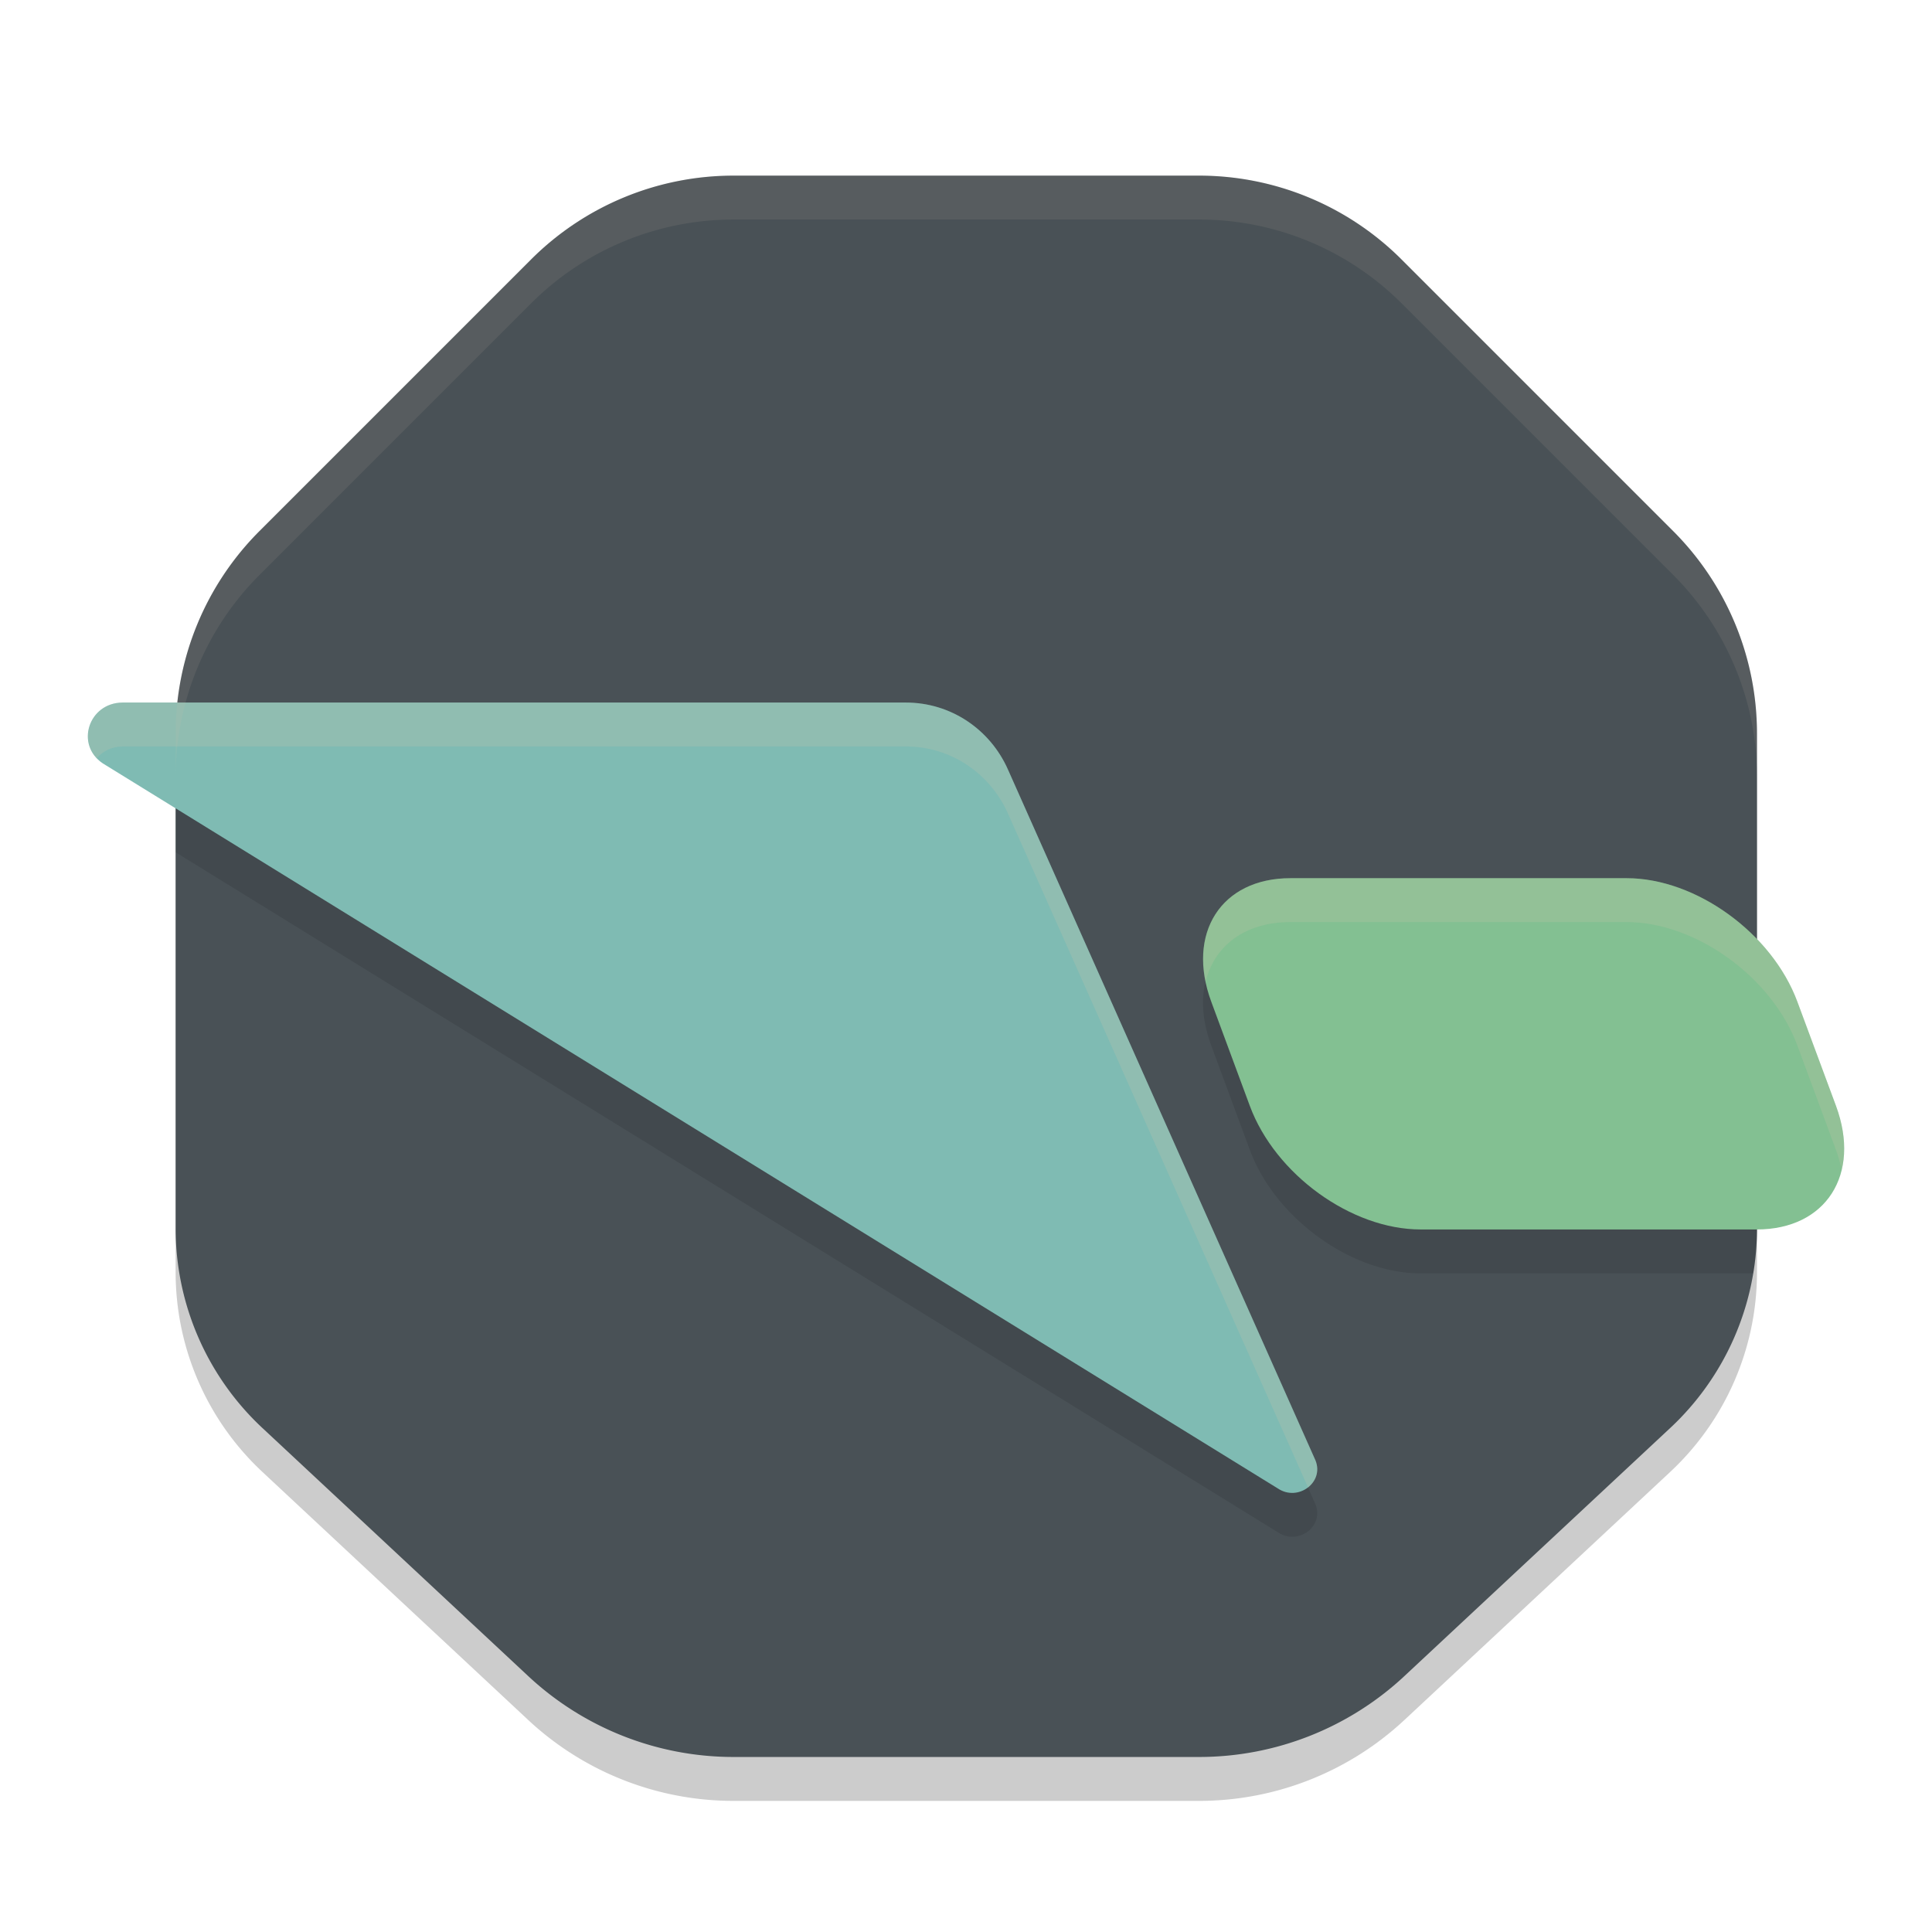 <svg xmlns="http://www.w3.org/2000/svg" width="22" height="22" version="1.1">
 <path style="opacity:0.2" d="M 13.655,20.507 H 8.352 A 3.426,3.426 0 0 1 6.015,19.586 L 2.987,16.76 A 3.108,3.108 0 0 1 2,14.488 V 8.852 A 3.26,3.26 0 0 1 2.955,6.547 L 6.047,3.455 A 3.26,3.26 0 0 1 8.352,2.5 H 13.655 A 3.26,3.26 0 0 1 15.96,3.455 L 19.052,6.547 A 3.26,3.26 0 0 1 20.007,8.852 V 14.488 A 3.108,3.108 0 0 1 19.02,16.76 L 15.992,19.586 A 3.426,3.426 0 0 1 13.655,20.507 Z"/>
 <path style="fill:#495156" d="M 13.655,20.007 H 8.352 A 3.426,3.426 0 0 1 6.015,19.086 L 2.987,16.26 A 3.108,3.108 0 0 1 2,13.988 V 8.352 A 3.26,3.26 0 0 1 2.955,6.047 L 6.047,2.955 A 3.26,3.26 0 0 1 8.352,2 H 13.655 A 3.26,3.26 0 0 1 15.96,2.955 L 19.052,6.047 A 3.26,3.26 0 0 1 20.007,8.352 V 13.988 A 3.108,3.108 0 0 1 19.02,16.26 L 15.992,19.086 A 3.426,3.426 0 0 1 13.655,20.007 Z"/>
 <path style="opacity:0.1" d="M 2,8.5 V 9.705 L 14.553,17.449 C 14.782,17.602 15.08,17.381 14.98,17.131 L 11.477,9.262 C 11.274,8.808 10.83,8.5 10.314,8.5 Z M 14.693,10.5 C 13.905,10.5 13.504,11.127 13.793,11.906 L 14.232,13.094 C 14.521,13.873 15.388,14.5 16.176,14.5 H 19.965 A 3.108,3.108 0 0 0 20.008,13.988 V 11.195 C 19.607,10.779 19.048,10.5 18.523,10.5 Z"/>
 <path style="fill:#7fbbb3" d="M 14.98,16.631 11.477,8.761 C 11.275,8.307 10.83,8 10.314,8 H 1.395 C 1.008,8.003 0.853,8.481 1.171,8.693 L 14.552,16.95 C 14.782,17.103 15.08,16.88 14.98,16.631 Z"/>
 <path style="fill:#83c092" d="M 14.694,10 H 18.524 C 19.312,10 20.178,10.627 20.467,11.407 L 20.907,12.593 C 21.195,13.373 20.793,14 20.005,14 H 16.176 C 15.388,14 14.521,13.373 14.232,12.593 L 13.793,11.407 C 13.504,10.627 13.906,10 14.694,10 Z"/>
 <path style="opacity:0.1;fill:#d3c6aa" d="M 8.352,2 A 3.26,3.26 0 0 0 6.047,2.955 L 2.955,6.047 A 3.26,3.26 0 0 0 2,8.352 V 8.852 A 3.26,3.26 0 0 1 2.955,6.547 L 6.047,3.455 A 3.26,3.26 0 0 1 8.352,2.5 H 13.654 A 3.26,3.26 0 0 1 15.961,3.455 L 19.053,6.547 A 3.26,3.26 0 0 1 20.008,8.852 V 8.352 A 3.26,3.26 0 0 0 19.053,6.047 L 15.961,2.955 A 3.26,3.26 0 0 0 13.654,2 Z"/>
 <path style="opacity:0.2;fill:#d3c6aa" d="M 1.397,8 C 1.042,8.003 0.883,8.402 1.102,8.633 1.17,8.556 1.269,8.501 1.397,8.5 H 10.314 C 10.83,8.5 11.274,8.808 11.477,9.262 L 14.895,16.938 C 14.982,16.87 15.029,16.754 14.98,16.631 L 11.477,8.762 C 11.274,8.308 10.83,8 10.314,8 Z M 14.693,10 C 13.984,10 13.589,10.51 13.729,11.18 13.826,10.772 14.175,10.5 14.693,10.5 H 18.523 C 19.311,10.5 20.178,11.127 20.467,11.906 L 20.906,13.094 C 20.935,13.171 20.955,13.246 20.971,13.32 21.021,13.108 21.005,12.86 20.906,12.594 L 20.467,11.406 C 20.178,10.627 19.311,10 18.523,10 Z"/>
</svg>
